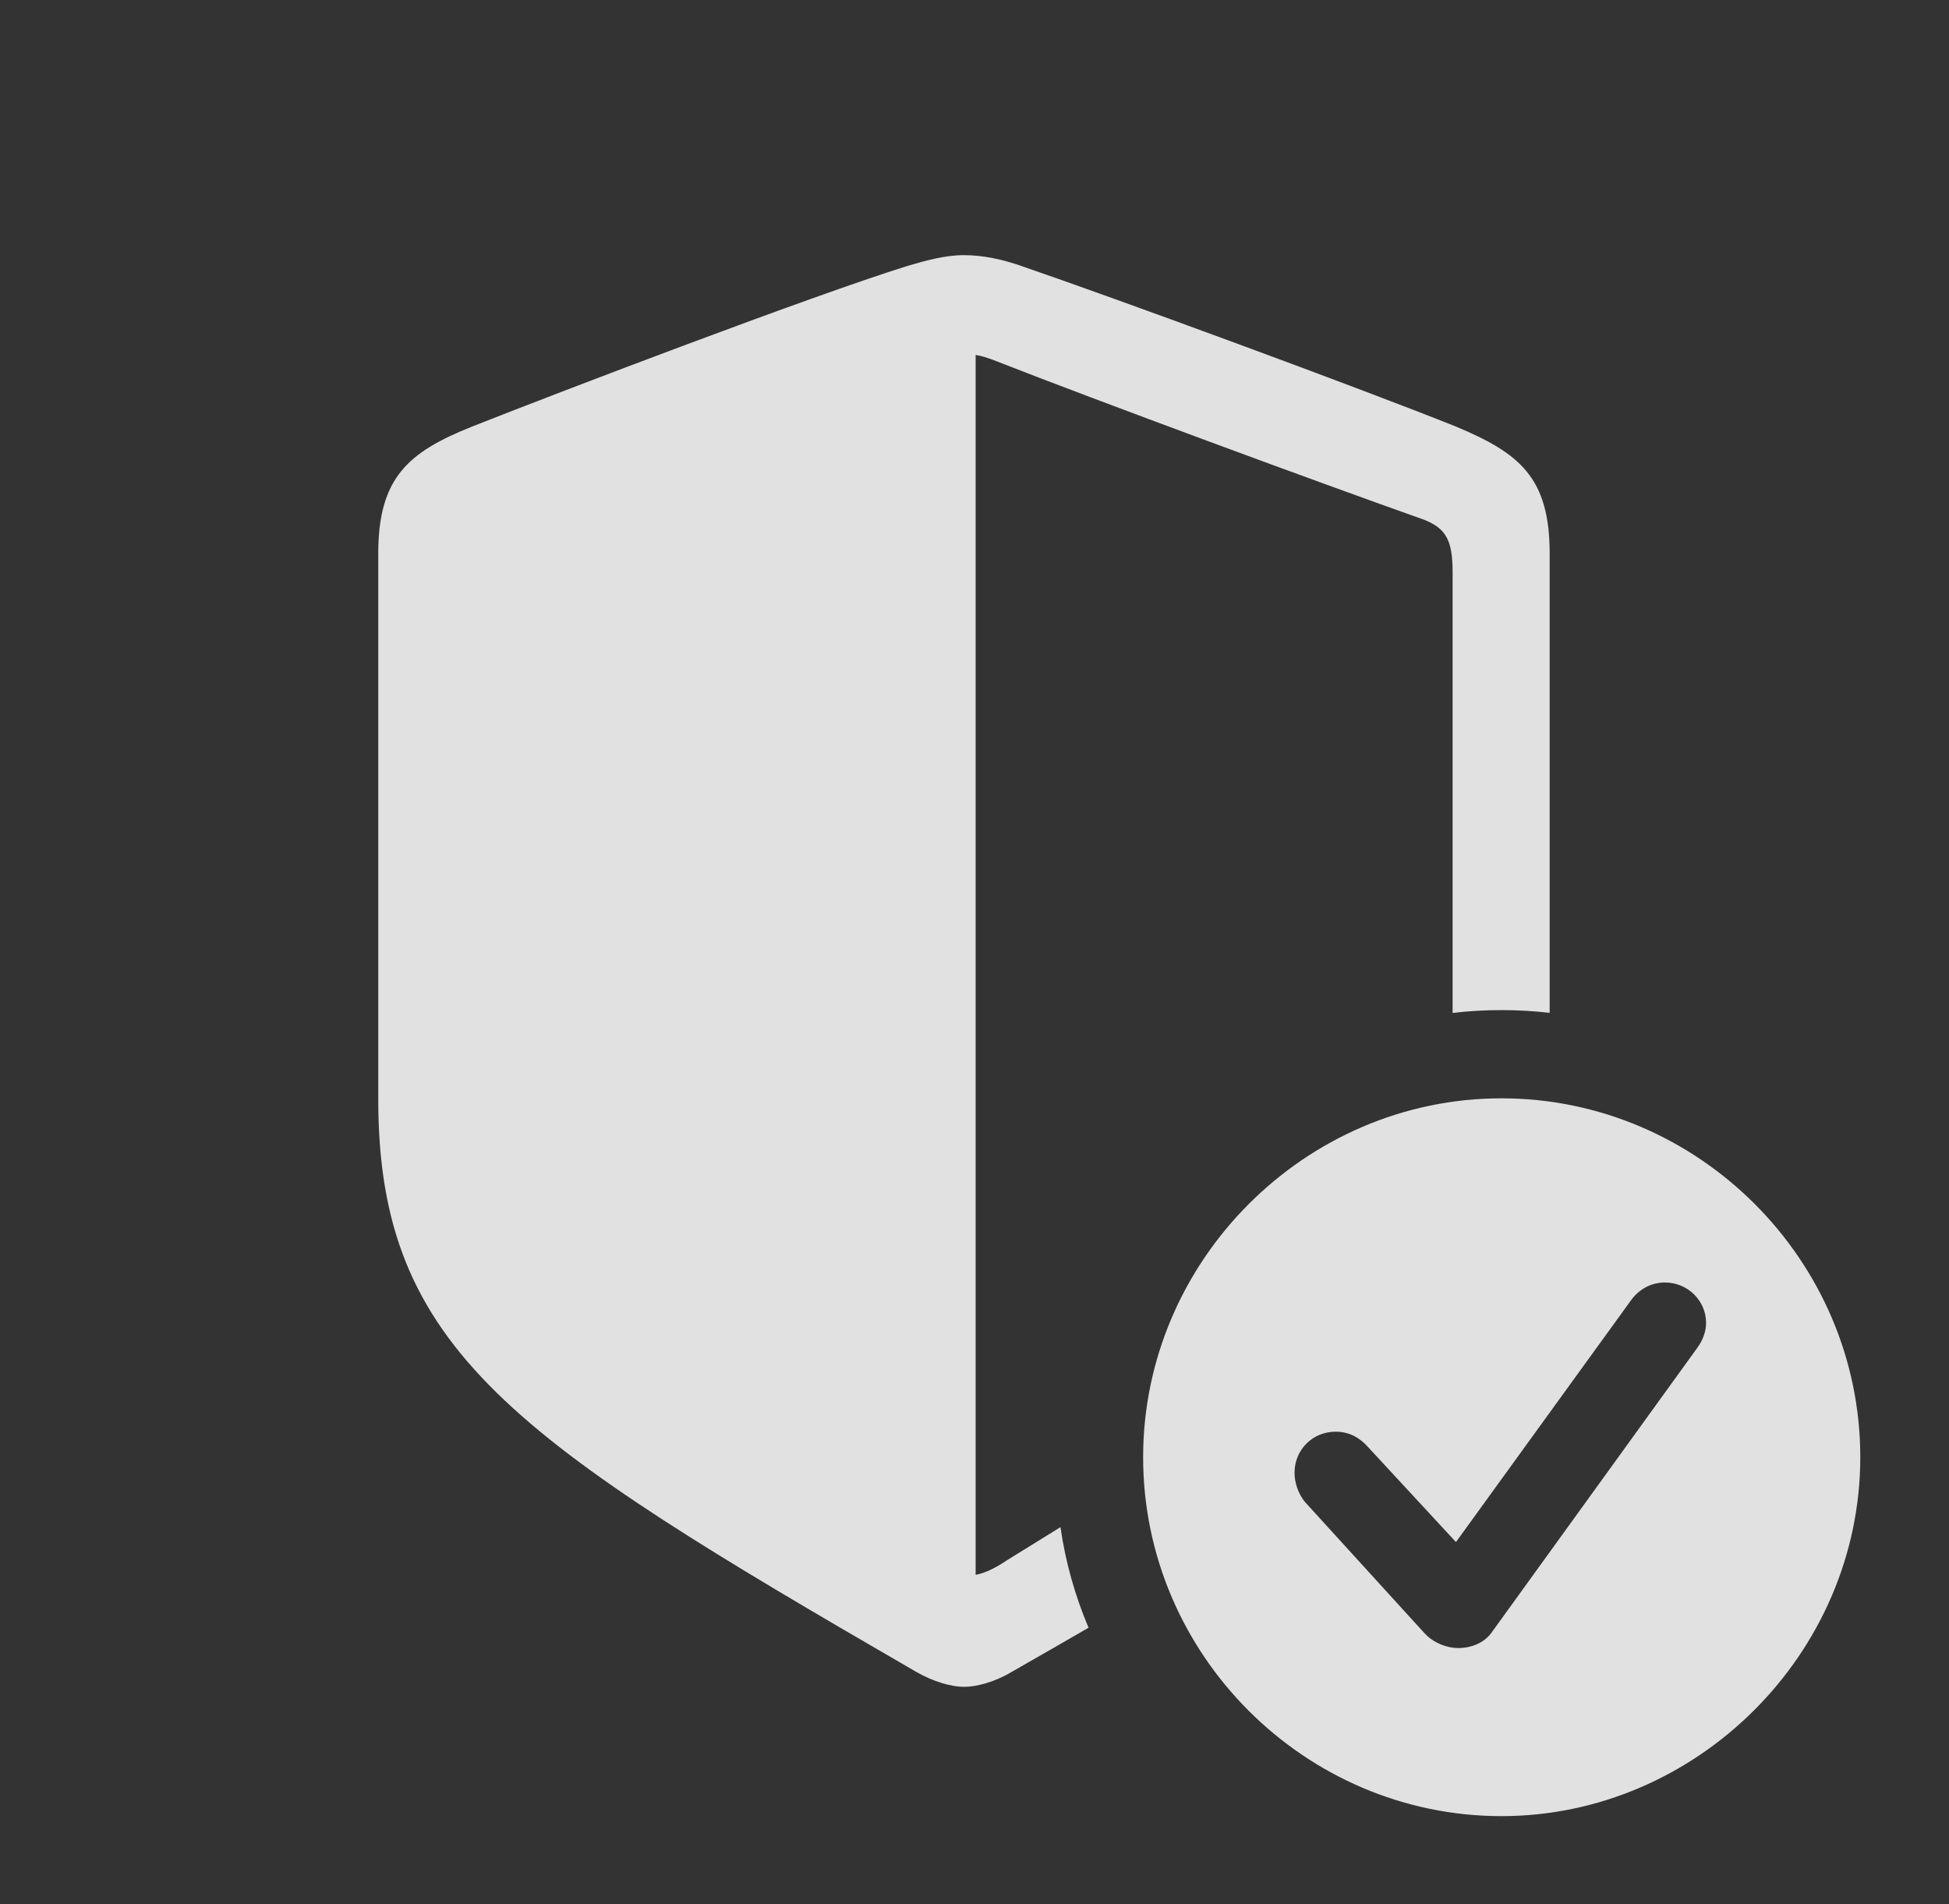 <?xml version="1.0" encoding="UTF-8"?>
<!--Generator: Apple Native CoreSVG 326-->
<!DOCTYPE svg
PUBLIC "-//W3C//DTD SVG 1.1//EN"
       "http://www.w3.org/Graphics/SVG/1.1/DTD/svg11.dtd">
<svg version="1.1" xmlns="http://www.w3.org/2000/svg" xmlns:xlink="http://www.w3.org/1999/xlink" viewBox="0 0 34.316 33.525">
 <rect x="0" y="0" width="34.316" height="33.525" fill="#333333" stroke="none"/>
 <g>
  <rect height="33.525" opacity="0" width="34.316" x="0" y="0"/>
  <path d="M17.998 4.688C19.678 5.264 23.955 6.836 25.635 7.51C26.758 7.979 27.285 8.408 27.285 9.746L27.285 17.831C27.006 17.799 26.723 17.783 26.436 17.783C26.145 17.783 25.858 17.799 25.576 17.833L25.576 10.078C25.576 9.521 25.469 9.297 25.049 9.141C23.252 8.506 19.307 7.051 17.539 6.357C17.393 6.299 17.266 6.26 17.178 6.25L17.178 27.725C17.344 27.695 17.539 27.598 17.725 27.471C18.053 27.267 18.37 27.071 18.672 26.885C18.76 27.504 18.93 28.097 19.166 28.656C18.738 28.904 18.286 29.163 17.812 29.434C17.52 29.609 17.197 29.697 16.973 29.697C16.758 29.697 16.436 29.609 16.133 29.434C9.062 25.342 6.66 23.779 6.66 19.355L6.66 9.746C6.66 8.408 7.188 7.959 8.311 7.51C9.99 6.846 14.277 5.215 15.957 4.688C16.289 4.59 16.631 4.492 16.973 4.492C17.314 4.492 17.666 4.57 17.998 4.688Z" fill="white" fill-opacity="0.85"/>
  <path d="M32.754 25.654C32.754 29.111 29.873 31.973 26.436 31.973C22.979 31.973 20.127 29.131 20.127 25.654C20.127 22.197 22.979 19.336 26.436 19.336C29.902 19.336 32.754 22.188 32.754 25.654ZM28.711 22.9L25.635 27.148L24.072 25.459C23.945 25.322 23.77 25.205 23.516 25.205C23.115 25.205 22.793 25.518 22.793 25.928C22.793 26.094 22.852 26.299 22.988 26.455L25.088 28.76C25.244 28.926 25.479 29.014 25.674 29.014C25.928 29.014 26.152 28.906 26.27 28.73L29.883 23.73C29.99 23.584 30.039 23.428 30.039 23.291C30.039 22.891 29.707 22.578 29.316 22.578C29.062 22.578 28.848 22.705 28.711 22.9Z" fill="white" fill-opacity="0.85"/>
 </g>
</svg>
